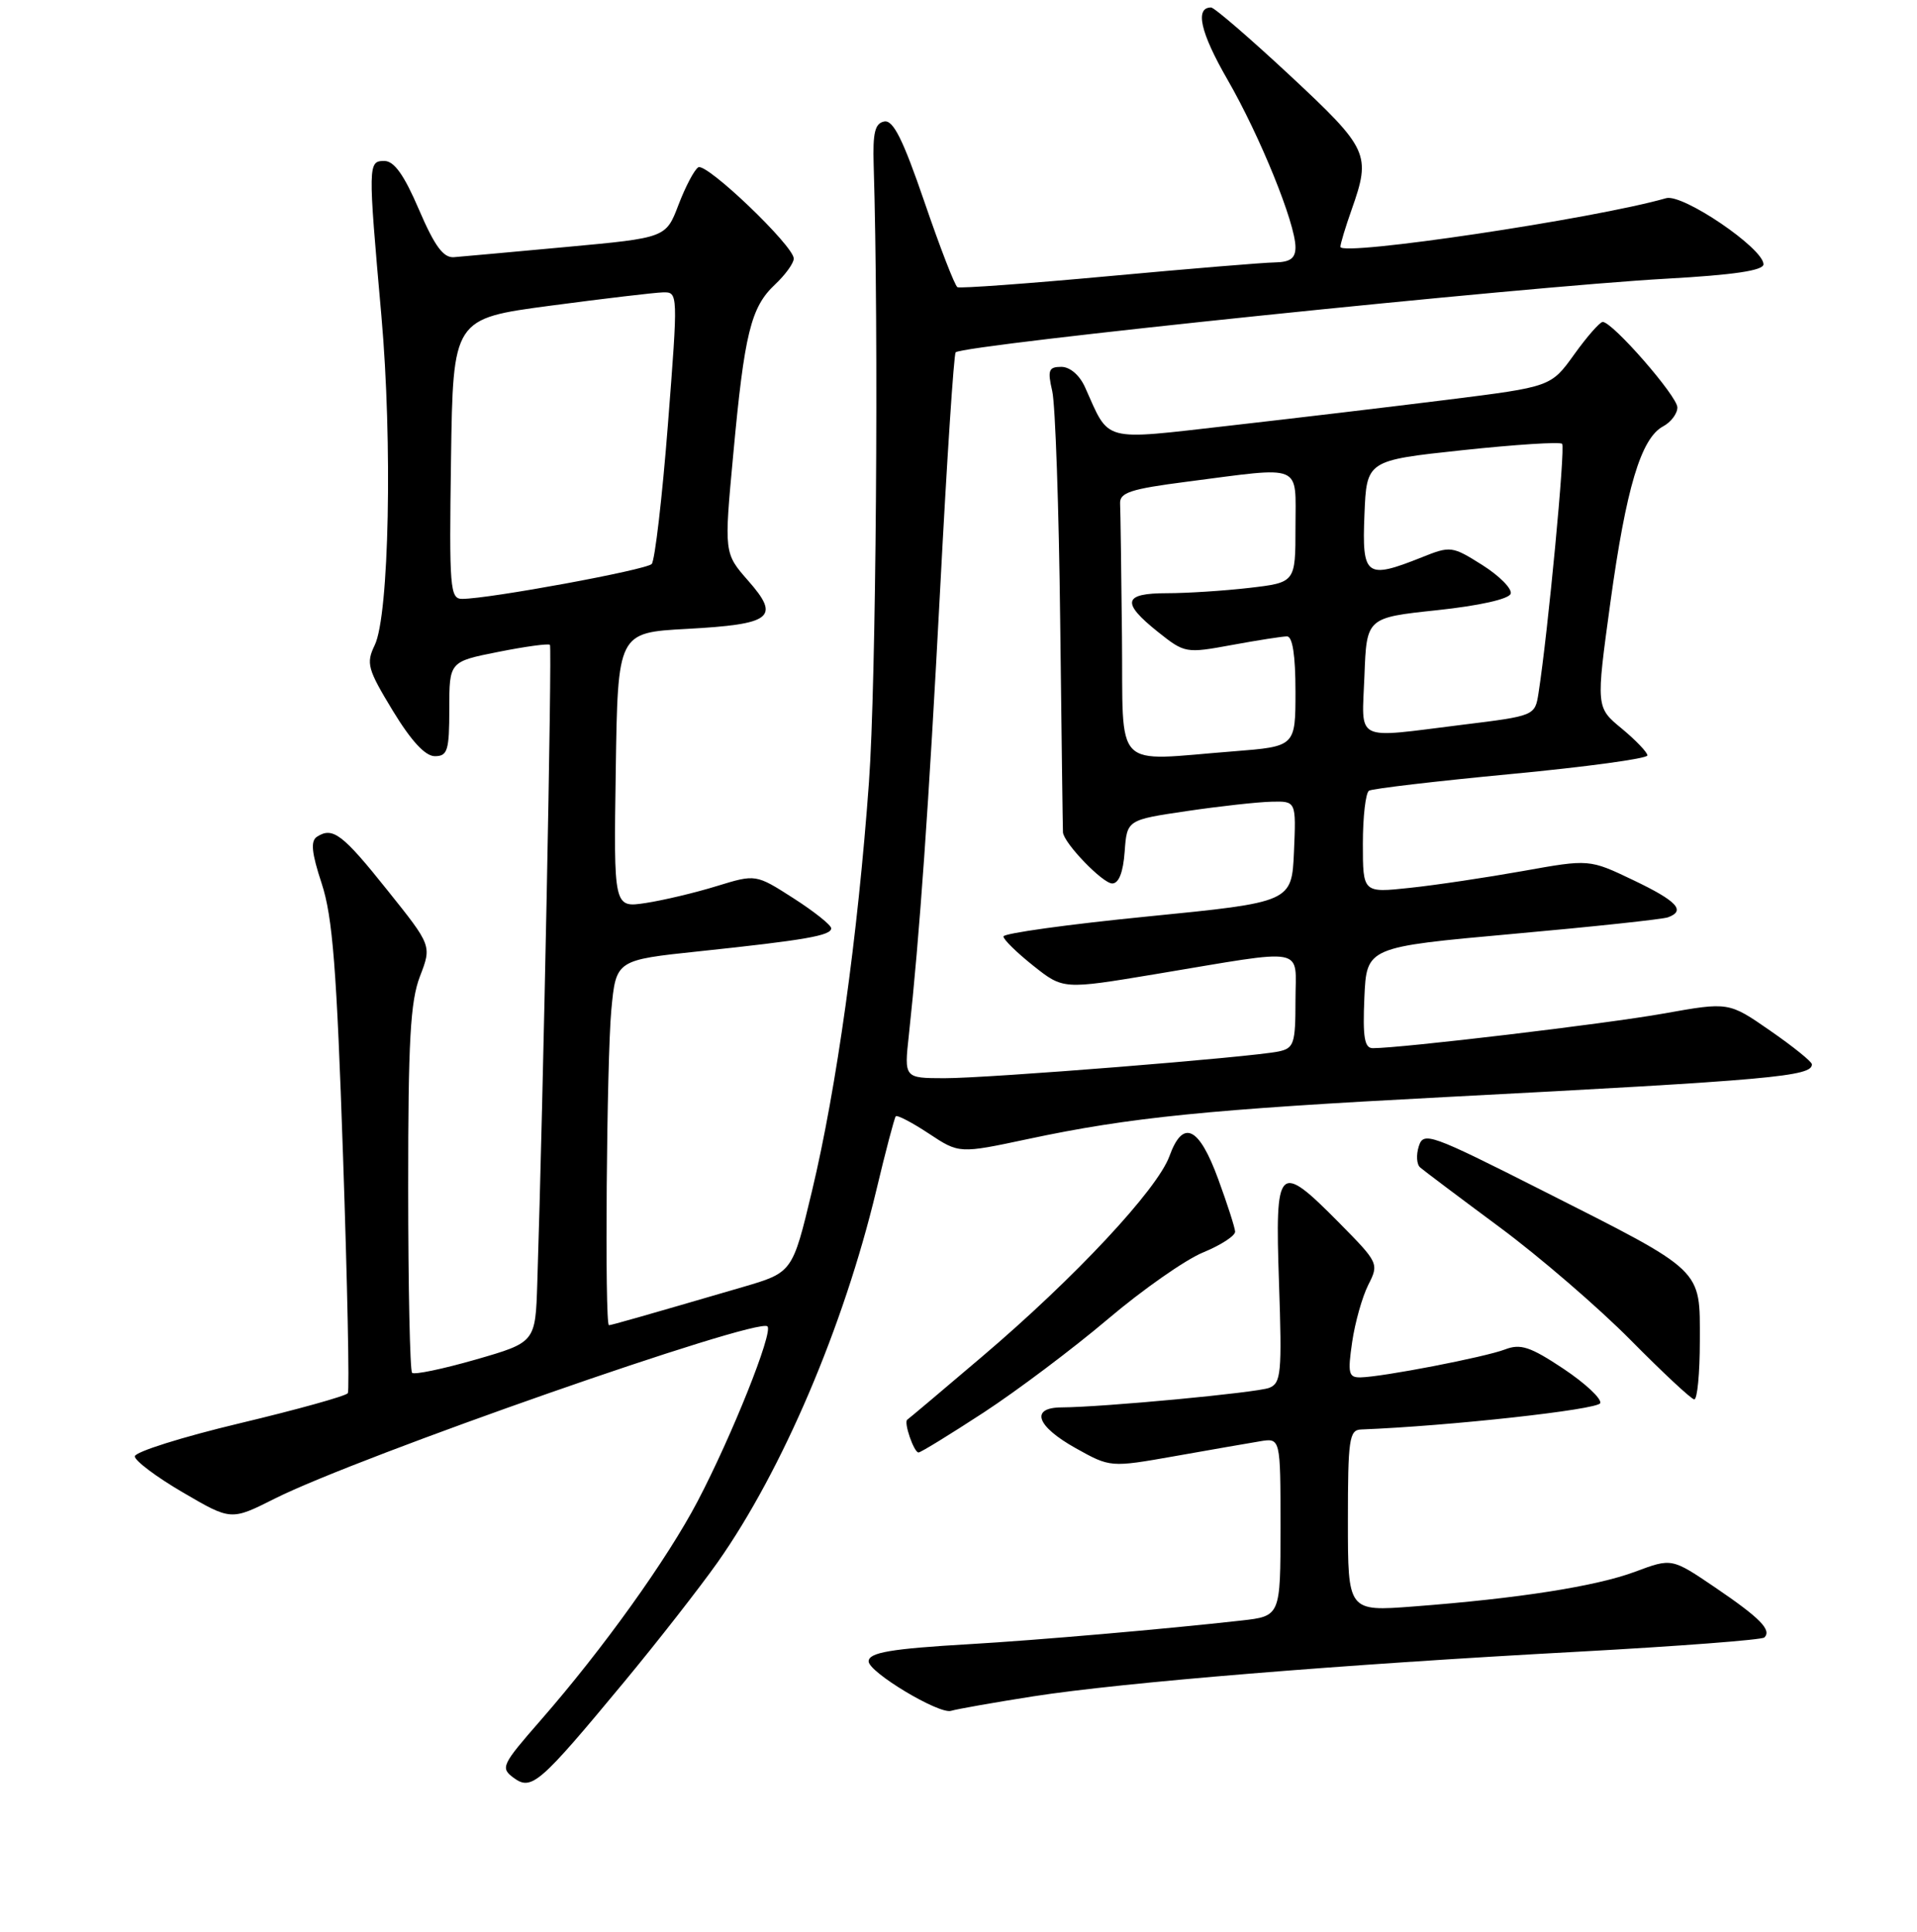 <?xml version="1.0" encoding="UTF-8" standalone="no"?>
<!DOCTYPE svg PUBLIC "-//W3C//DTD SVG 1.1//EN" "http://www.w3.org/Graphics/SVG/1.1/DTD/svg11.dtd" >
<svg xmlns="http://www.w3.org/2000/svg" xmlns:xlink="http://www.w3.org/1999/xlink" version="1.1" viewBox="0 0 256 258">
 <g >
 <path fill="currentColor"
d=" M 83.34 224.66 C 87.83 219.24 93.45 212.04 95.84 208.66 C 104.48 196.38 112.67 177.17 117.02 159.00 C 118.26 153.78 119.44 149.32 119.62 149.10 C 119.81 148.89 121.79 149.92 124.03 151.40 C 128.09 154.09 128.09 154.09 137.30 152.13 C 150.90 149.23 161.40 148.18 193.00 146.53 C 236.66 144.25 242.06 143.77 241.96 142.14 C 241.94 141.79 239.44 139.77 236.39 137.66 C 230.86 133.82 230.86 133.82 222.18 135.37 C 214.54 136.74 187.14 140.00 183.33 140.00 C 182.21 140.00 181.97 138.55 182.20 133.25 C 182.50 126.50 182.50 126.50 202.00 124.74 C 212.72 123.78 222.06 122.78 222.75 122.52 C 225.16 121.64 223.95 120.35 218.12 117.56 C 212.24 114.75 212.24 114.75 203.37 116.34 C 198.49 117.21 191.69 118.23 188.25 118.59 C 182.00 119.26 182.00 119.26 182.00 112.69 C 182.00 109.07 182.37 105.89 182.82 105.61 C 183.28 105.33 191.83 104.33 201.82 103.38 C 211.82 102.43 220.00 101.32 220.00 100.90 C 220.00 100.49 218.45 98.87 216.57 97.31 C 213.13 94.48 213.13 94.48 215.05 80.49 C 217.15 65.20 219.14 58.53 222.09 56.95 C 223.14 56.39 224.00 55.25 224.00 54.42 C 224.00 52.92 215.35 43.00 214.03 43.00 C 213.65 43.00 211.94 44.95 210.23 47.33 C 207.12 51.66 207.12 51.66 193.31 53.39 C 185.71 54.34 172.59 55.90 164.14 56.86 C 146.96 58.81 148.23 59.15 144.91 51.75 C 144.18 50.11 142.89 49.00 141.73 49.00 C 140.04 49.00 139.87 49.44 140.52 52.25 C 140.93 54.04 141.41 67.88 141.58 83.00 C 141.76 98.12 141.92 110.80 141.95 111.17 C 142.06 112.61 147.25 118.00 148.53 118.00 C 149.41 118.00 149.99 116.51 150.19 113.75 C 150.50 109.51 150.50 109.51 158.50 108.33 C 162.90 107.68 167.98 107.12 169.80 107.08 C 173.09 107.00 173.09 107.00 172.80 113.75 C 172.50 120.50 172.50 120.50 153.25 122.41 C 142.66 123.46 134.00 124.66 134.00 125.08 C 134.00 125.49 135.80 127.25 137.99 128.99 C 141.98 132.16 141.98 132.16 154.24 130.12 C 174.91 126.68 173.00 126.32 173.00 133.65 C 173.00 139.39 172.80 140.01 170.75 140.44 C 167.09 141.21 131.97 144.02 126.12 144.01 C 120.74 144.00 120.74 144.00 121.37 138.25 C 122.80 125.09 124.02 107.76 125.56 78.50 C 126.45 61.45 127.38 47.30 127.62 47.06 C 128.61 46.05 203.68 38.27 222.60 37.22 C 231.56 36.72 235.50 36.13 235.50 35.30 C 235.50 33.17 224.71 25.84 222.50 26.47 C 212.95 29.22 179.00 34.28 179.00 32.97 C 179.00 32.57 179.67 30.34 180.50 28.00 C 183.11 20.60 182.79 19.90 172.26 10.08 C 166.90 5.09 162.16 1.00 161.73 1.00 C 159.54 1.00 160.30 4.35 163.92 10.63 C 168.26 18.16 173.00 29.84 173.00 33.02 C 173.00 34.50 172.31 35.01 170.25 35.05 C 168.74 35.07 158.72 35.90 148.00 36.89 C 137.28 37.88 128.21 38.54 127.86 38.36 C 127.51 38.17 125.53 33.05 123.45 26.97 C 120.58 18.60 119.28 15.99 118.08 16.23 C 116.84 16.47 116.54 17.73 116.67 22.02 C 117.36 44.32 117.00 91.30 116.04 104.50 C 114.56 125.00 111.72 145.34 108.43 159.10 C 105.83 169.96 105.83 169.96 99.17 171.91 C 85.64 175.86 81.63 177.00 81.32 177.00 C 80.73 177.00 81.01 141.60 81.64 134.86 C 82.27 128.23 82.27 128.23 93.38 127.06 C 107.57 125.56 111.00 124.96 111.00 123.99 C 111.00 123.56 108.73 121.75 105.97 119.98 C 100.93 116.75 100.93 116.75 95.72 118.35 C 92.85 119.24 88.58 120.25 86.23 120.61 C 81.95 121.26 81.95 121.26 82.23 102.88 C 82.50 84.50 82.50 84.50 91.70 84.00 C 103.11 83.38 104.25 82.49 99.92 77.57 C 96.69 73.89 96.69 73.89 97.92 60.69 C 99.41 44.53 100.27 41.03 103.49 38.01 C 104.87 36.71 106.00 35.15 106.00 34.54 C 106.00 32.84 94.33 21.68 93.25 22.35 C 92.72 22.67 91.54 24.92 90.61 27.35 C 88.93 31.76 88.93 31.76 75.71 32.98 C 68.45 33.65 61.65 34.27 60.62 34.35 C 59.21 34.46 58.05 32.89 55.95 28.00 C 53.97 23.38 52.64 21.50 51.33 21.50 C 49.14 21.50 49.13 21.88 50.93 42.16 C 52.43 59.06 51.97 82.19 50.04 86.17 C 48.87 88.60 49.08 89.36 52.45 94.92 C 54.92 98.98 56.79 101.00 58.07 101.00 C 59.77 101.00 60.00 100.25 60.00 94.68 C 60.00 88.37 60.00 88.37 66.55 87.07 C 70.15 86.35 73.25 85.93 73.44 86.13 C 73.74 86.45 72.54 147.04 71.75 171.39 C 71.50 179.29 71.50 179.29 63.53 181.59 C 59.14 182.85 55.32 183.65 55.03 183.36 C 54.75 183.08 54.51 171.97 54.51 158.67 C 54.50 139.03 54.80 133.73 56.08 130.41 C 57.66 126.31 57.66 126.31 51.74 118.91 C 45.74 111.39 44.43 110.40 42.33 111.76 C 41.45 112.33 41.61 113.91 42.96 118.01 C 44.42 122.46 44.96 129.36 45.81 154.45 C 46.39 171.48 46.68 185.71 46.45 186.08 C 46.22 186.45 39.73 188.26 32.02 190.10 C 24.31 191.94 18.00 193.93 18.00 194.52 C 18.00 195.10 20.89 197.28 24.43 199.34 C 30.85 203.10 30.85 203.10 36.68 200.17 C 47.81 194.56 101.22 175.89 102.49 177.16 C 103.27 177.94 97.76 191.74 93.17 200.50 C 89.08 208.30 80.50 220.27 72.19 229.78 C 66.98 235.75 66.80 236.13 68.60 237.46 C 70.98 239.21 72.04 238.29 83.34 224.66 Z  M 138.00 226.57 C 149.86 224.72 179.09 222.32 210.77 220.61 C 224.12 219.88 235.30 219.03 235.62 218.71 C 236.62 217.71 235.05 216.11 229.06 212.04 C 223.25 208.10 223.25 208.10 218.38 209.92 C 213.14 211.88 202.80 213.50 188.75 214.57 C 180.00 215.24 180.00 215.24 180.00 203.12 C 180.00 192.27 180.18 190.99 181.75 190.93 C 193.40 190.48 213.41 188.28 213.70 187.41 C 213.90 186.81 211.67 184.74 208.76 182.80 C 204.35 179.87 203.05 179.44 200.98 180.24 C 198.29 181.27 184.64 183.91 181.69 183.97 C 180.09 184.00 179.96 183.43 180.57 179.25 C 180.95 176.64 181.92 173.21 182.72 171.62 C 184.16 168.79 184.10 168.66 178.88 163.37 C 170.67 155.07 170.26 155.48 170.80 171.34 C 171.21 183.42 171.08 184.75 169.49 185.37 C 167.78 186.02 147.33 187.95 141.75 187.98 C 137.53 188.01 138.40 190.49 143.64 193.42 C 148.28 196.01 148.28 196.01 156.89 194.49 C 161.62 193.65 166.74 192.76 168.25 192.51 C 171.00 192.05 171.00 192.05 171.00 203.95 C 171.00 215.86 171.00 215.86 165.75 216.45 C 155.68 217.58 138.44 219.08 129.50 219.60 C 118.96 220.21 116.00 220.72 116.00 221.90 C 116.00 223.35 125.40 228.99 127.00 228.51 C 127.83 228.26 132.78 227.39 138.00 226.57 Z  M 131.35 188.67 C 135.83 185.74 143.29 180.13 147.93 176.20 C 152.56 172.27 158.30 168.25 160.67 167.28 C 163.05 166.30 164.97 165.05 164.94 164.50 C 164.91 163.95 163.90 160.81 162.69 157.51 C 160.11 150.45 157.97 149.44 156.17 154.42 C 154.56 158.87 143.51 170.70 131.16 181.19 C 125.85 185.71 121.35 189.50 121.16 189.62 C 120.65 189.96 122.05 194.00 122.66 194.00 C 122.96 194.00 126.86 191.60 131.35 188.67 Z  M 227.00 179.07 C 227.00 169.34 227.70 170.00 205.91 158.98 C 190.99 151.44 190.10 151.12 189.47 153.10 C 189.10 154.26 189.18 155.53 189.65 155.93 C 190.12 156.34 194.89 159.93 200.26 163.91 C 205.63 167.89 213.50 174.68 217.76 178.99 C 222.02 183.30 225.84 186.87 226.25 186.91 C 226.66 186.96 227.00 183.43 227.00 179.07 Z  M 149.83 85.00 C 149.74 76.20 149.63 68.21 149.58 67.25 C 149.51 65.79 150.98 65.31 158.50 64.34 C 174.20 62.31 173.00 61.81 173.00 70.40 C 173.00 77.80 173.00 77.80 166.85 78.52 C 163.47 78.91 158.52 79.23 155.85 79.23 C 149.99 79.23 149.70 80.46 154.63 84.40 C 158.21 87.25 158.36 87.28 164.50 86.15 C 167.93 85.52 171.24 85.00 171.87 85.00 C 172.61 85.00 173.00 87.54 173.00 92.35 C 173.00 99.70 173.00 99.70 164.75 100.35 C 148.40 101.62 150.02 103.29 149.83 85.00 Z  M 182.21 90.25 C 182.50 82.50 182.50 82.50 191.92 81.50 C 197.54 80.90 201.50 80.02 201.74 79.30 C 201.95 78.65 200.26 76.93 197.97 75.48 C 193.93 72.93 193.70 72.90 189.89 74.43 C 182.42 77.41 181.87 77.01 182.21 68.75 C 182.50 61.50 182.50 61.50 195.30 60.13 C 202.34 59.38 208.33 58.99 208.61 59.28 C 209.06 59.73 206.72 84.44 205.46 92.55 C 204.98 95.61 204.98 95.61 195.24 96.81 C 180.63 98.62 181.87 99.24 182.21 90.25 Z  M 60.23 61.28 C 60.50 42.56 60.50 42.56 73.50 40.83 C 80.65 39.88 87.42 39.08 88.53 39.05 C 90.56 39.00 90.56 39.11 89.19 56.75 C 88.43 66.51 87.45 74.87 87.03 75.33 C 86.28 76.12 65.35 79.98 61.73 79.99 C 60.09 80.00 59.98 78.63 60.23 61.28 Z "/>
</g>
</svg>